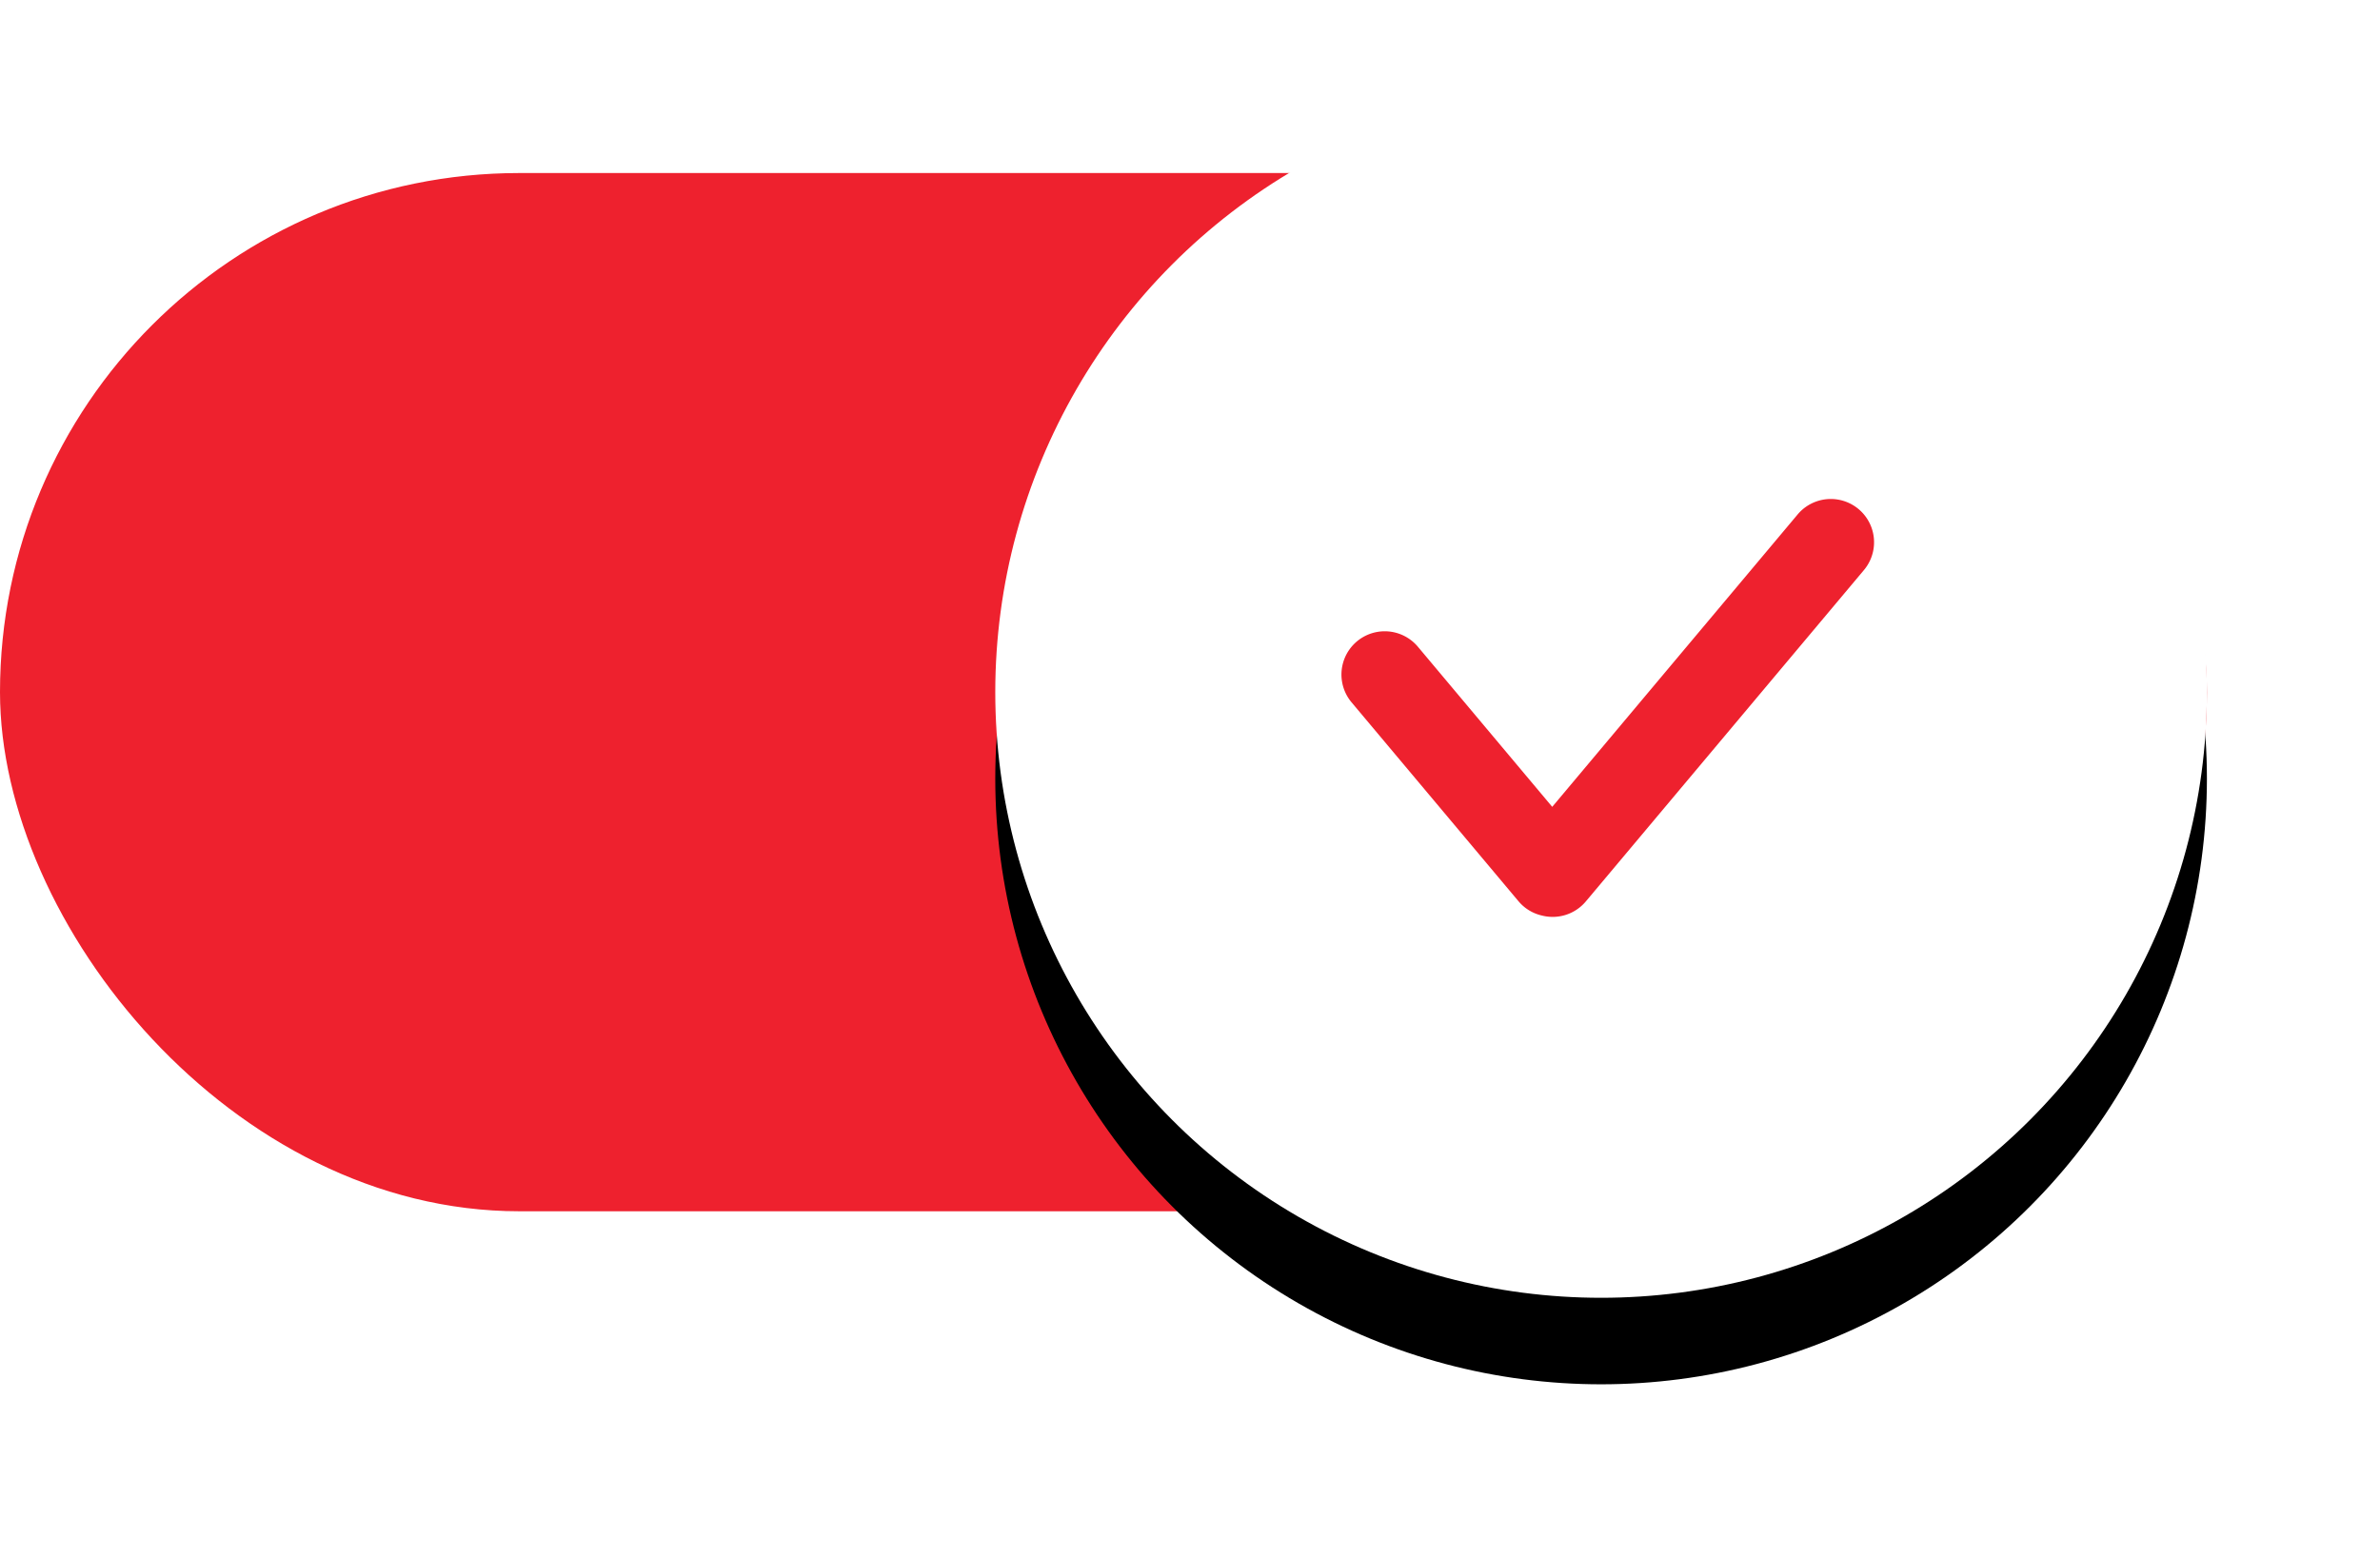 <svg xmlns="http://www.w3.org/2000/svg" xmlns:xlink="http://www.w3.org/1999/xlink" width="55" height="36" viewBox="0 0 55 36">
    <defs>
        <circle id="b" cx="37" cy="14" r="14"/>
        <filter id="a" width="164.3%" height="164.3%" x="-32.1%" y="-25%" filterUnits="objectBoundingBox">
            <feOffset in="SourceAlpha" result="shadowOffsetOuter1"/>
            <feGaussianBlur in="shadowOffsetOuter1" result="shadowBlurOuter1" stdDeviation="1"/>
            <feColorMatrix in="shadowBlurOuter1" result="shadowMatrixOuter1" values="0 0 0 0 0 0 0 0 0 0 0 0 0 0 0 0 0 0 0.24 0"/>
            <feOffset dy="2" in="SourceAlpha" result="shadowOffsetOuter2"/>
            <feGaussianBlur in="shadowOffsetOuter2" result="shadowBlurOuter2" stdDeviation="2"/>
            <feColorMatrix in="shadowBlurOuter2" result="shadowMatrixOuter2" values="0 0 0 0 0 0 0 0 0 0 0 0 0 0 0 0 0 0 0.12 0"/>
            <feMerge>
                <feMergeNode in="shadowMatrixOuter1"/>
                <feMergeNode in="shadowMatrixOuter2"/>
            </feMerge>
        </filter>
    </defs>
    <g fill="none" fill-rule="evenodd" transform="translate(0 2)">
        <rect width="51" height="24" y="2" fill="#EE212E" rx="12"/>
        <use fill="#000" filter="url(#a)" xlink:href="#b"/>
        <use fill="#FFF" xlink:href="#b"/>
        <path fill="#EE212E" d="M35.87 16.65l-3.104-3.7a1 1 0 1 0-1.532 1.286l3.857 4.597c.146.174.34.286.546.332a1 1 0 0 0 1.01-.327l6.427-7.66a1 1 0 0 0-1.532-1.286l-5.671 6.759z"/>
    </g>
</svg>
